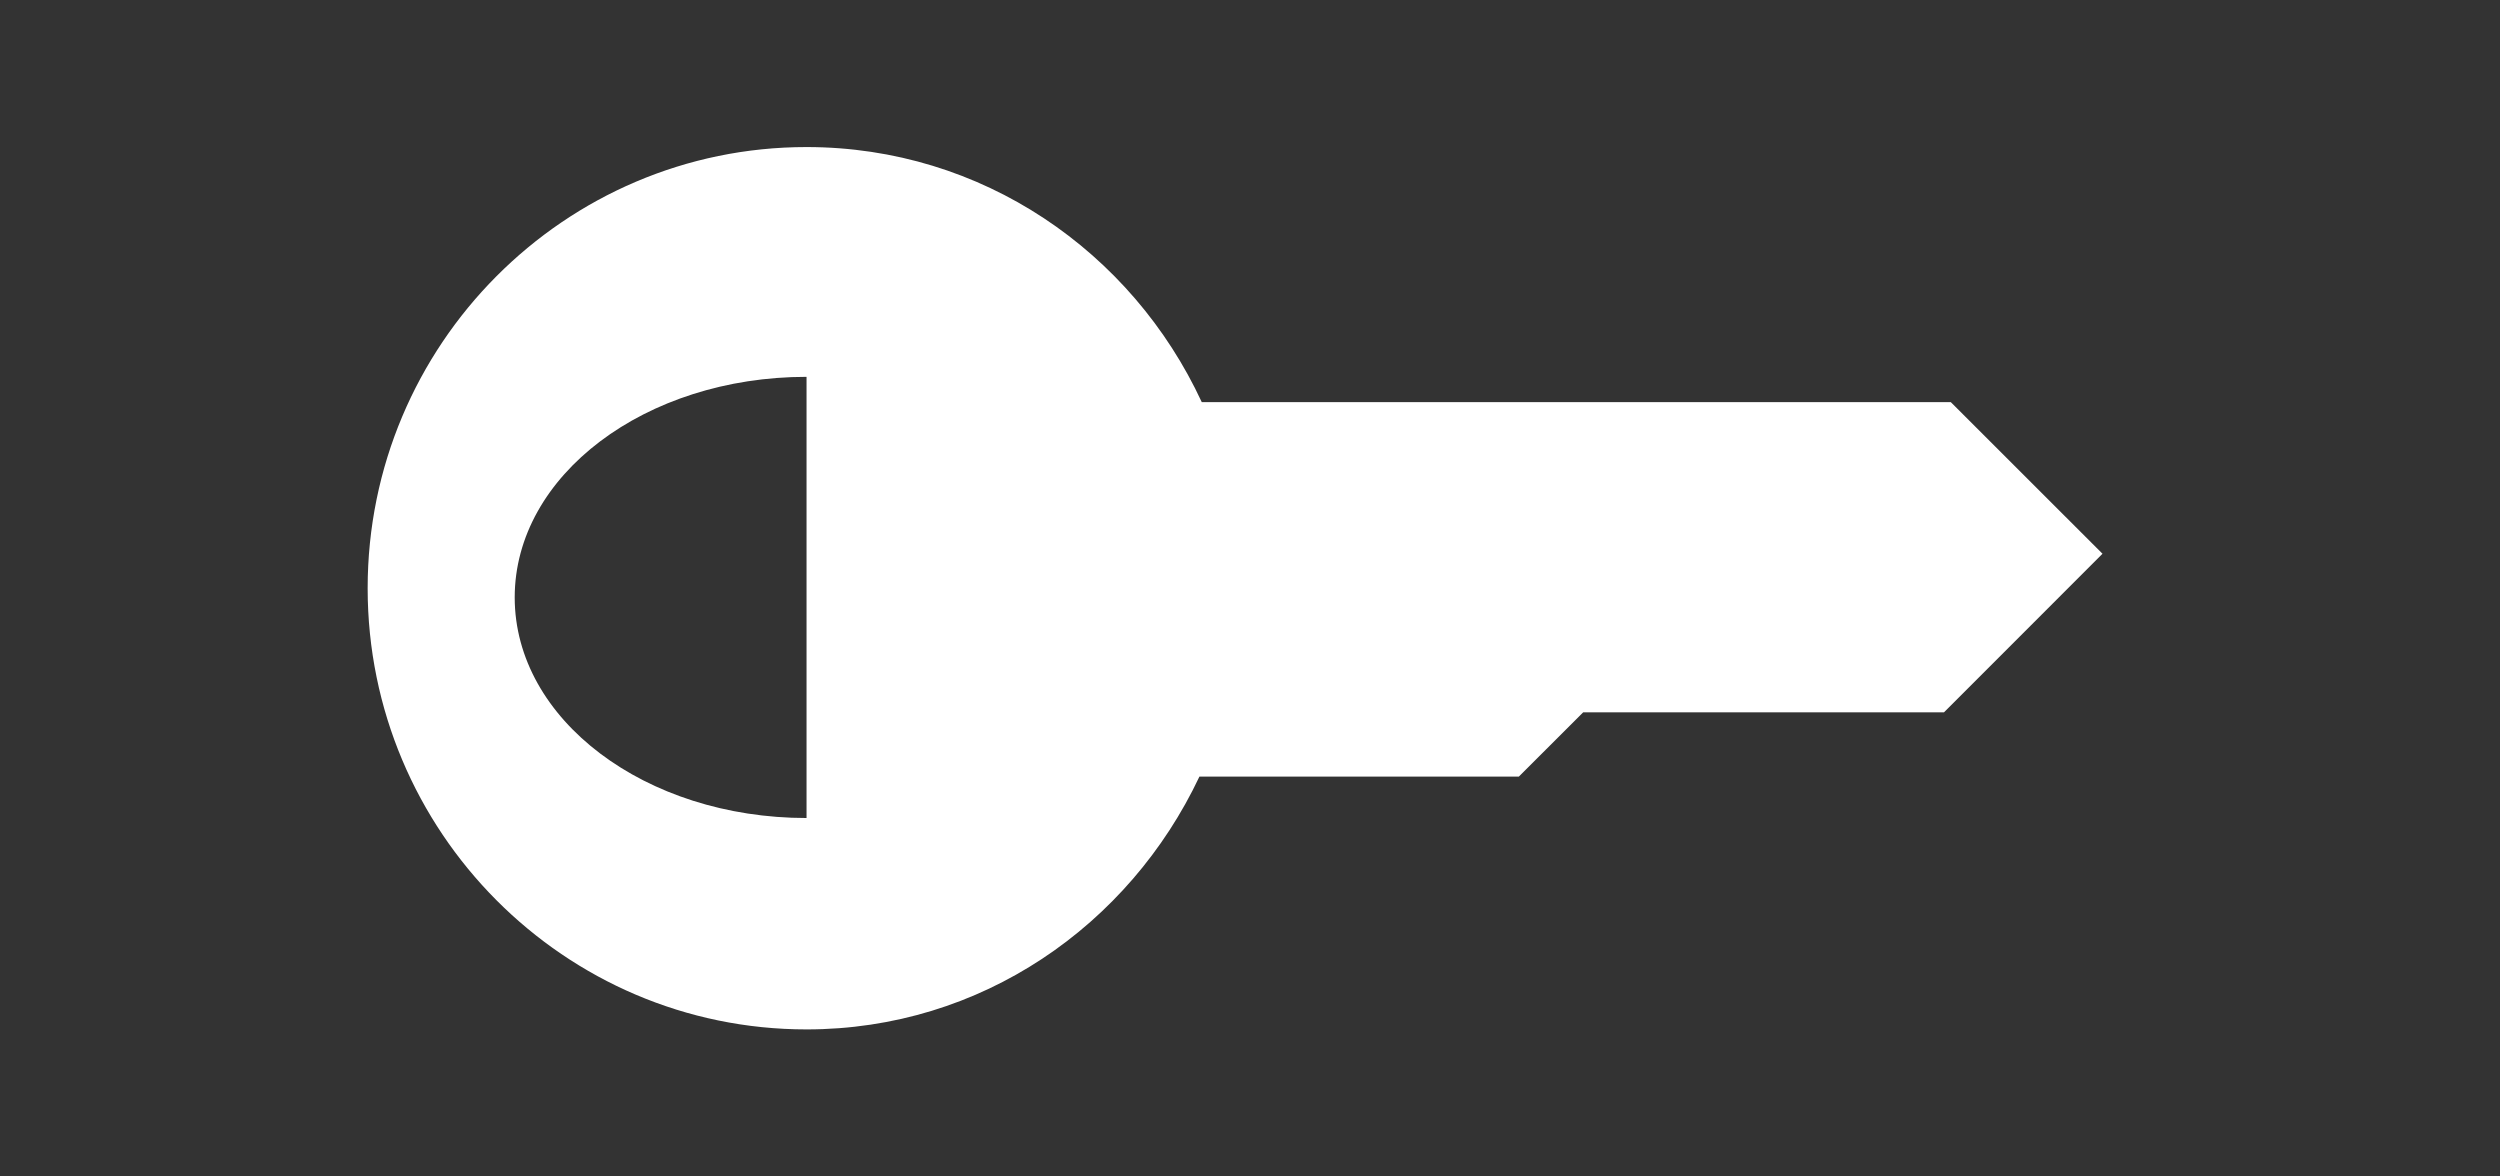 <?xml version="1.0" encoding="UTF-8" standalone="no"?>
<!-- Created with Inkscape (http://www.inkscape.org/) -->

<svg
   xmlns:dc="http://purl.org/dc/elements/1.1/"
   xmlns:cc="http://creativecommons.org/ns#"
   xmlns:rdf="http://www.w3.org/1999/02/22-rdf-syntax-ns#"
   xmlns:svg="http://www.w3.org/2000/svg"
   xmlns="http://www.w3.org/2000/svg"
   xmlns:sodipodi="http://sodipodi.sourceforge.net/DTD/sodipodi-0.dtd"
   xmlns:inkscape="http://www.inkscape.org/namespaces/inkscape"
   width="34"
   height="16"
   id="svg2"
   version="1.1"
   inkscape:version="0.48.5 r10040"
   sodipodi:docname="Neues Dokument 1">
  <rect width="100%" height="100%" fill="#333333" stroke="none"/>
  <defs
     id="defs4" />
  <sodipodi:namedview
     id="base"
     pagecolor="#ffffff"
     bordercolor="#666666"
     borderopacity="1.0"
     inkscape:pageopacity="0.0"
     inkscape:pageshadow="2"
     inkscape:zoom="8"
     inkscape:cx="23.19298"
     inkscape:cy="45.981779"
     inkscape:document-units="px"
     inkscape:current-layer="layer1"
     showgrid="false"
     fit-margin-top="0"
     fit-margin-left="0"
     fit-margin-right="0"
     fit-margin-bottom="0"
     inkscape:window-width="1680"
     inkscape:window-height="992"
     inkscape:window-x="-2"
     inkscape:window-y="-3"
     inkscape:window-maximized="1" />
  <g
     inkscape:label="Ebene 1"
     inkscape:groupmode="layer"
     id="layer1"
     transform="translate(-374.429,-724.362)">
    <path
       style="fill:#ffffff;fill-opacity:1;stroke:none"
       d="M 10.969 2 C 7.678 2 5 4.689 5 8 C 5 11.311 7.678 14 10.969 14 C 13.344 14 15.356 12.586 16.312 10.562 L 20.656 10.562 L 21.531 9.688 L 26.438 9.688 L 28.594 7.531 L 26.531 5.469 L 16.344 5.469 C 15.395 3.424 13.359 2 10.969 2 z M 10.969 5.125 L 10.969 8.125 L 10.969 11.125 C 8.776 11.125 7 9.785 7 8.125 C 7 6.465 8.776 5.125 10.969 5.125 z "
       transform="translate(374.429,724.362)"
       id="path2996" />
  </g>
</svg>
